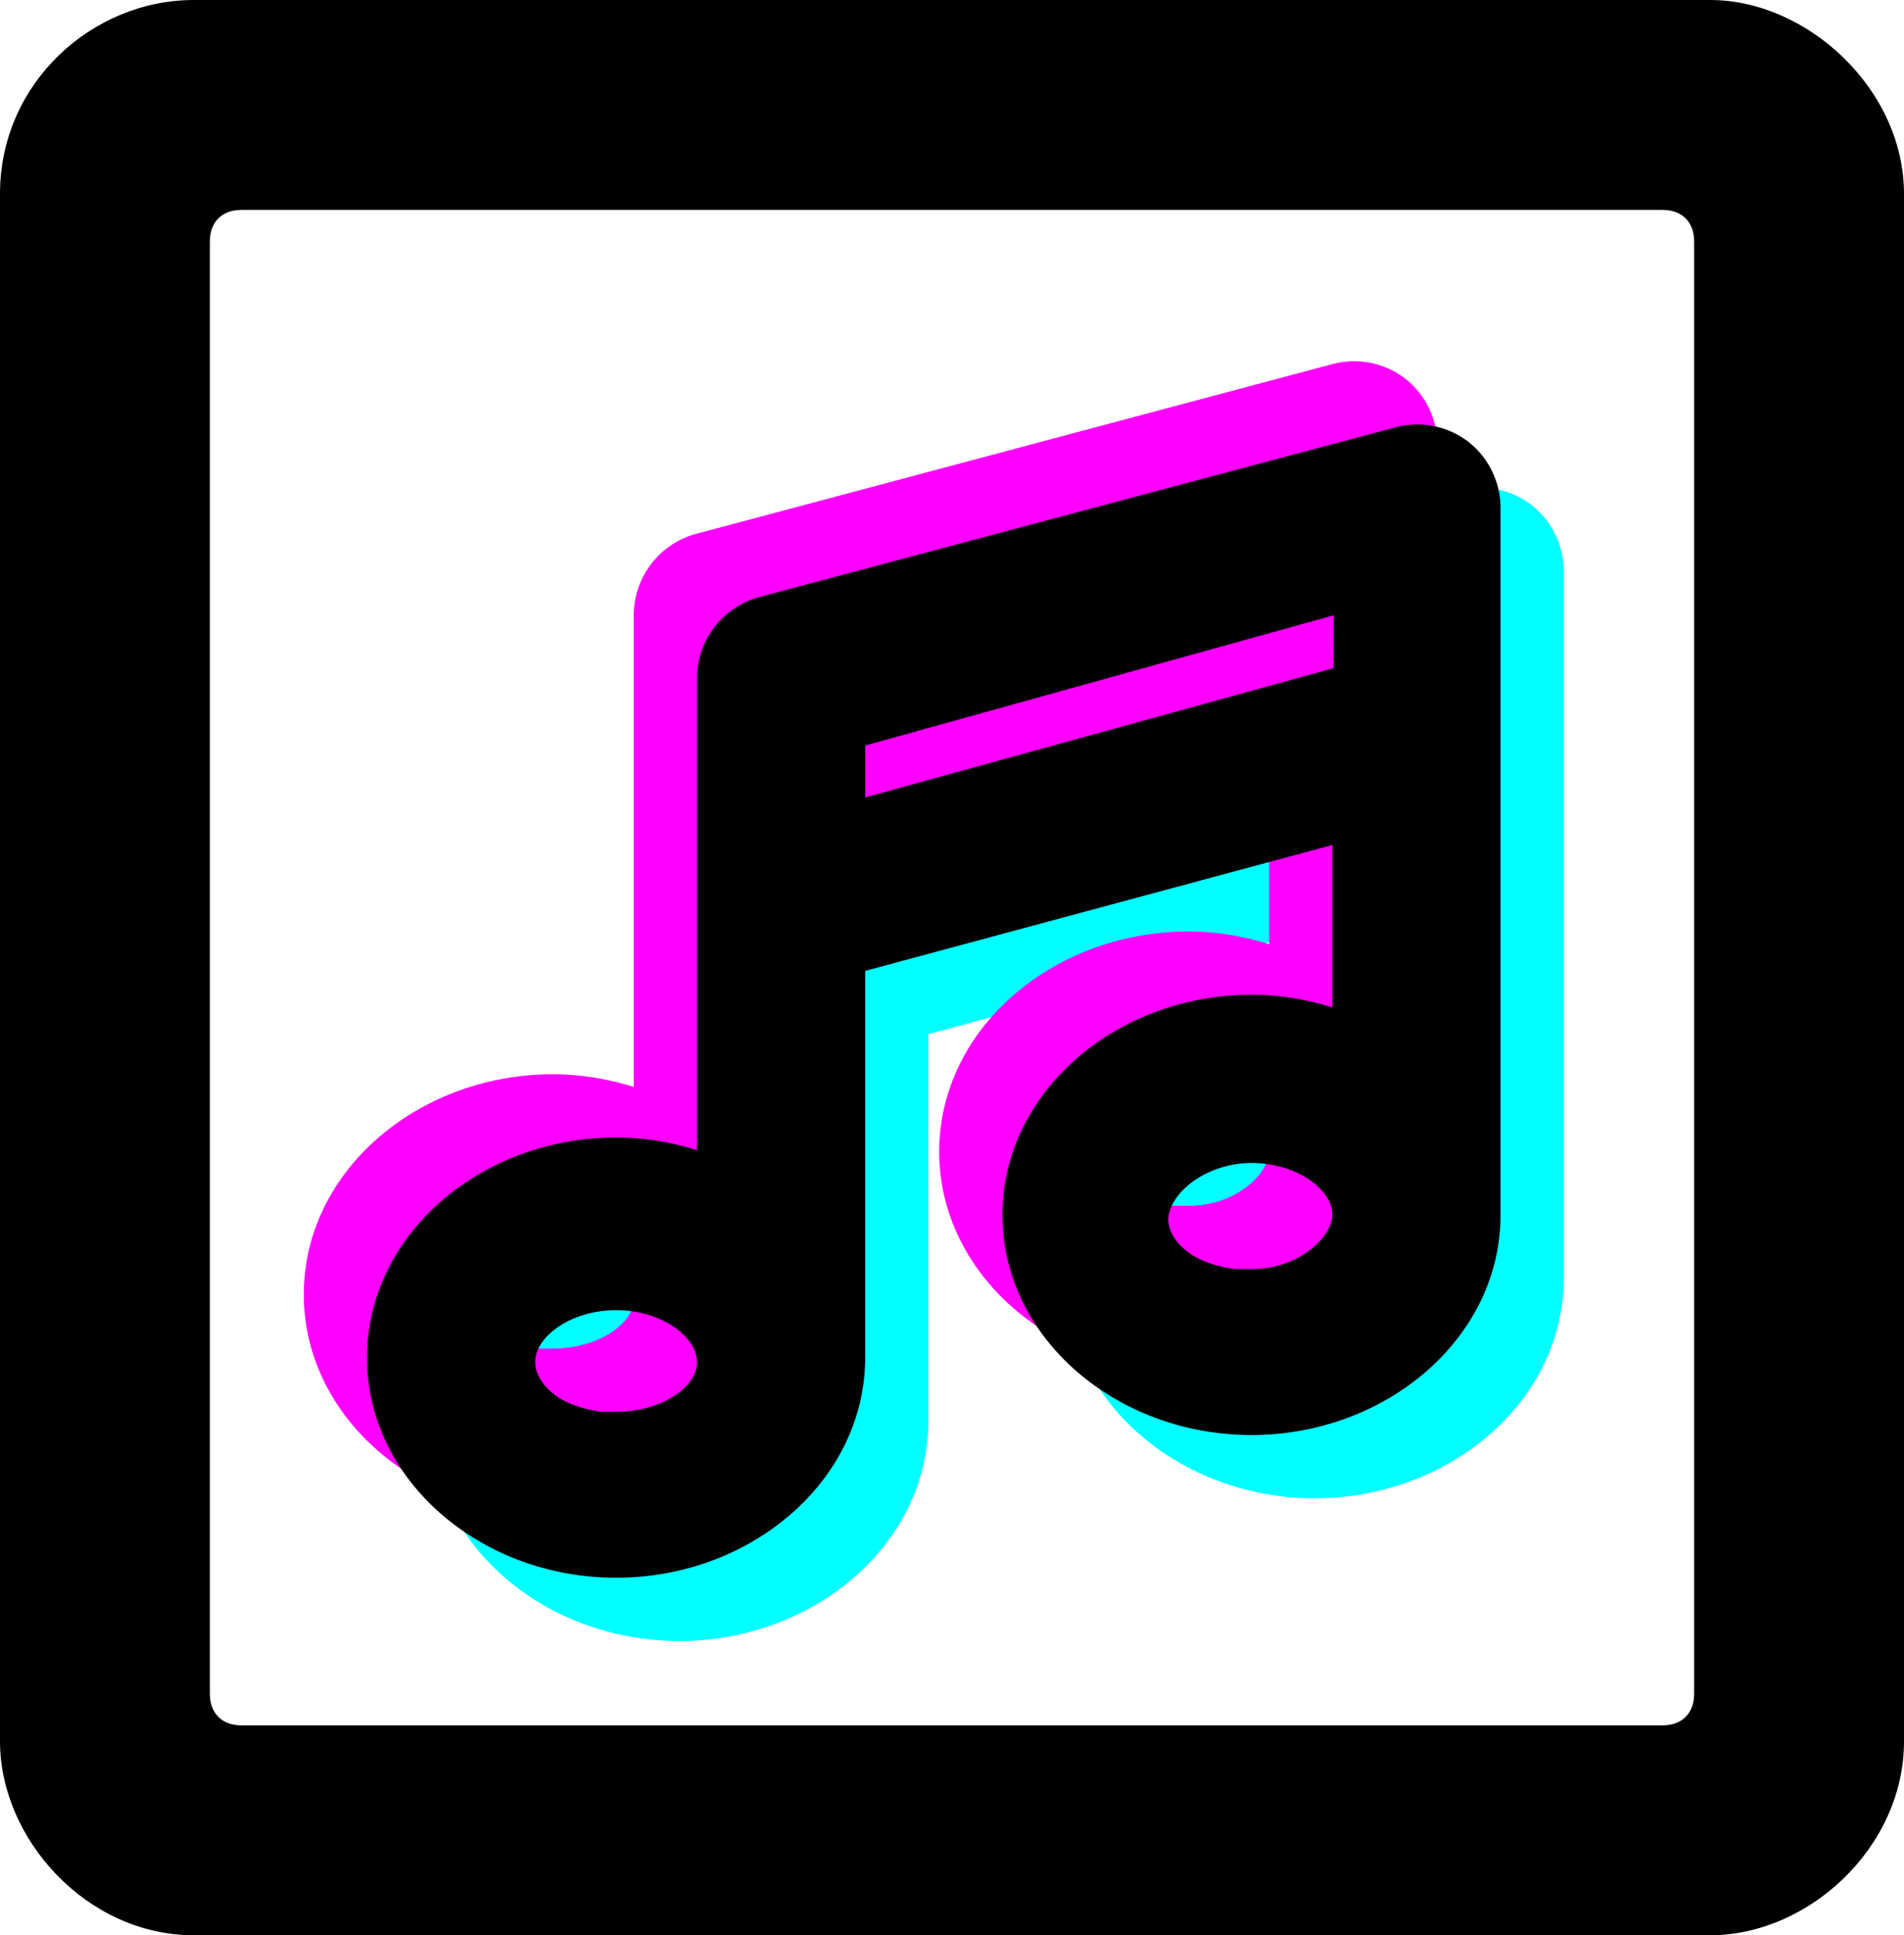<svg xmlns="http://www.w3.org/2000/svg" width="241.041" height="244.932">
	<g id="icon">
    <path d="M24.535 0C11.71 0 0 10.465 0 24.535v195.861c0 12.337 10.972 24.535 24.535 24.535h191.969c12.459 0 24.537-11.137 24.537-24.535V24.535C241.041 11.282 228.785 0 216.504 0zm6 26.568h179.969c2.428 0 3.969 1.539 3.969 3.967v183.861c0 2.428-1.541 3.969-3.969 3.969H30.535c-2.428 0-3.967-1.541-3.967-3.969V30.535c0-2.428 1.539-3.967 3.967-3.967z"/>
    <path d="M186.922 61.734c-.788.037-1.576.162-2.35.377l-80.359 21.43a10.69 10.69 0 0 0-7.977 10.109v.047 59.871c-3.307-1.029-6.748-1.609-10.242-1.604h-.008c-17.045.004-31.523 12.263-31.523 27.861s14.483 27.861 31.531 27.861 31.531-12.261 31.531-27.861v-48.947l59.15-15.936v20.561c-3.307-1.029-6.748-1.609-10.242-1.604h-.008c-17.045.004-31.521 12.265-31.521 27.863s14.481 27.861 31.529 27.861 31.531-12.261 31.531-27.861V72.291c0-3.346-1.581-6.508-4.258-8.516l-.045-.033-.045-.033a10.66 10.66 0 0 0-6.695-1.975zm-10.068 24.137l-.039 6.695-59.289 16.357v-6.566zm-10.42 69.32c3.178 0 5.955 1.041 7.748 2.42s2.494 2.866 2.494 4.152c0 2.573-3.997 6.854-10.242 6.854h-2.07c-2.381-.315-4.531-1.041-5.959-2.139-1.793-1.379-2.494-2.864-2.494-4.15 0-1.211.801-2.964 2.711-4.492s4.746-2.645 7.813-2.645zm-80.439 18.627c3.178 0 5.955 1.043 7.748 2.422s2.494 2.864 2.494 4.15-.656 2.642-2.43 3.961-4.579 2.33-7.812 2.33h-1.781c-2.385-.314-4.536-1.039-5.965-2.139-1.793-1.379-2.494-2.866-2.494-4.152s.702-2.771 2.494-4.15 4.568-2.422 7.746-2.422z" fill="#0ff"/>
    <path d="M170.922 45.734c-.788.037-1.576.162-2.35.377l-80.359 21.43a10.69 10.69 0 0 0-7.977 10.109v.047 59.871c-3.307-1.029-6.748-1.609-10.242-1.604h-.008c-17.045.004-31.523 12.263-31.523 27.861s14.483 27.861 31.531 27.861 31.531-12.261 31.531-27.861v-48.947l59.15-15.936v20.561c-3.307-1.029-6.748-1.609-10.242-1.604h-.008c-17.045.004-31.521 12.265-31.521 27.863s14.481 27.861 31.529 27.861 31.531-12.261 31.531-27.861V56.291c0-3.346-1.581-6.508-4.258-8.516l-.045-.033-.045-.033a10.66 10.66 0 0 0-6.695-1.975zm-10.068 24.137l-.039 6.695-59.289 16.357v-6.566zm-10.42 69.32c3.178 0 5.955 1.041 7.748 2.42s2.494 2.866 2.494 4.152c0 2.573-3.997 6.854-10.242 6.854h-2.07c-2.381-.315-4.531-1.041-5.959-2.139-1.793-1.379-2.494-2.864-2.494-4.15 0-1.211.801-2.964 2.711-4.492s4.746-2.645 7.813-2.645zm-80.439 18.627c3.178 0 5.955 1.043 7.748 2.422s2.494 2.864 2.494 4.15-.656 2.642-2.43 3.961-4.579 2.33-7.812 2.33h-1.781c-2.385-.314-4.536-1.039-5.965-2.139-1.793-1.379-2.494-2.866-2.494-4.152s.702-2.771 2.494-4.15 4.568-2.422 7.746-2.422z" fill="#f0f"/>
    <path d="M178.922 53.734c-.788.037-1.576.162-2.35.377l-80.359 21.43a10.69 10.69 0 0 0-7.977 10.109v.047 59.871c-3.307-1.029-6.748-1.609-10.242-1.604h-.008c-17.045.004-31.523 12.263-31.523 27.861s14.483 27.861 31.531 27.861 31.531-12.261 31.531-27.861v-48.947l59.15-15.936v20.561c-3.307-1.029-6.748-1.609-10.242-1.604h-.008c-17.045.004-31.521 12.265-31.521 27.863s14.481 27.861 31.529 27.861 31.531-12.261 31.531-27.861V64.291c0-3.346-1.581-6.508-4.258-8.516l-.045-.033-.045-.033a10.66 10.66 0 0 0-6.695-1.975zm-10.068 24.137l-.039 6.695-59.289 16.357v-6.566zm-10.42 69.32c3.178 0 5.955 1.041 7.748 2.42s2.494 2.866 2.494 4.152c0 2.573-3.997 6.854-10.242 6.854h-2.07c-2.381-.315-4.531-1.041-5.959-2.139-1.793-1.379-2.494-2.864-2.494-4.15 0-1.211.801-2.964 2.711-4.492s4.746-2.645 7.813-2.645zm-80.439 18.627c3.178 0 5.955 1.043 7.748 2.422s2.494 2.864 2.494 4.15-.656 2.642-2.43 3.961-4.579 2.33-7.812 2.33h-1.781c-2.385-.314-4.536-1.039-5.965-2.139-1.793-1.379-2.494-2.866-2.494-4.152s.702-2.771 2.494-4.15 4.568-2.422 7.746-2.422z"/>
	</g>
</svg>